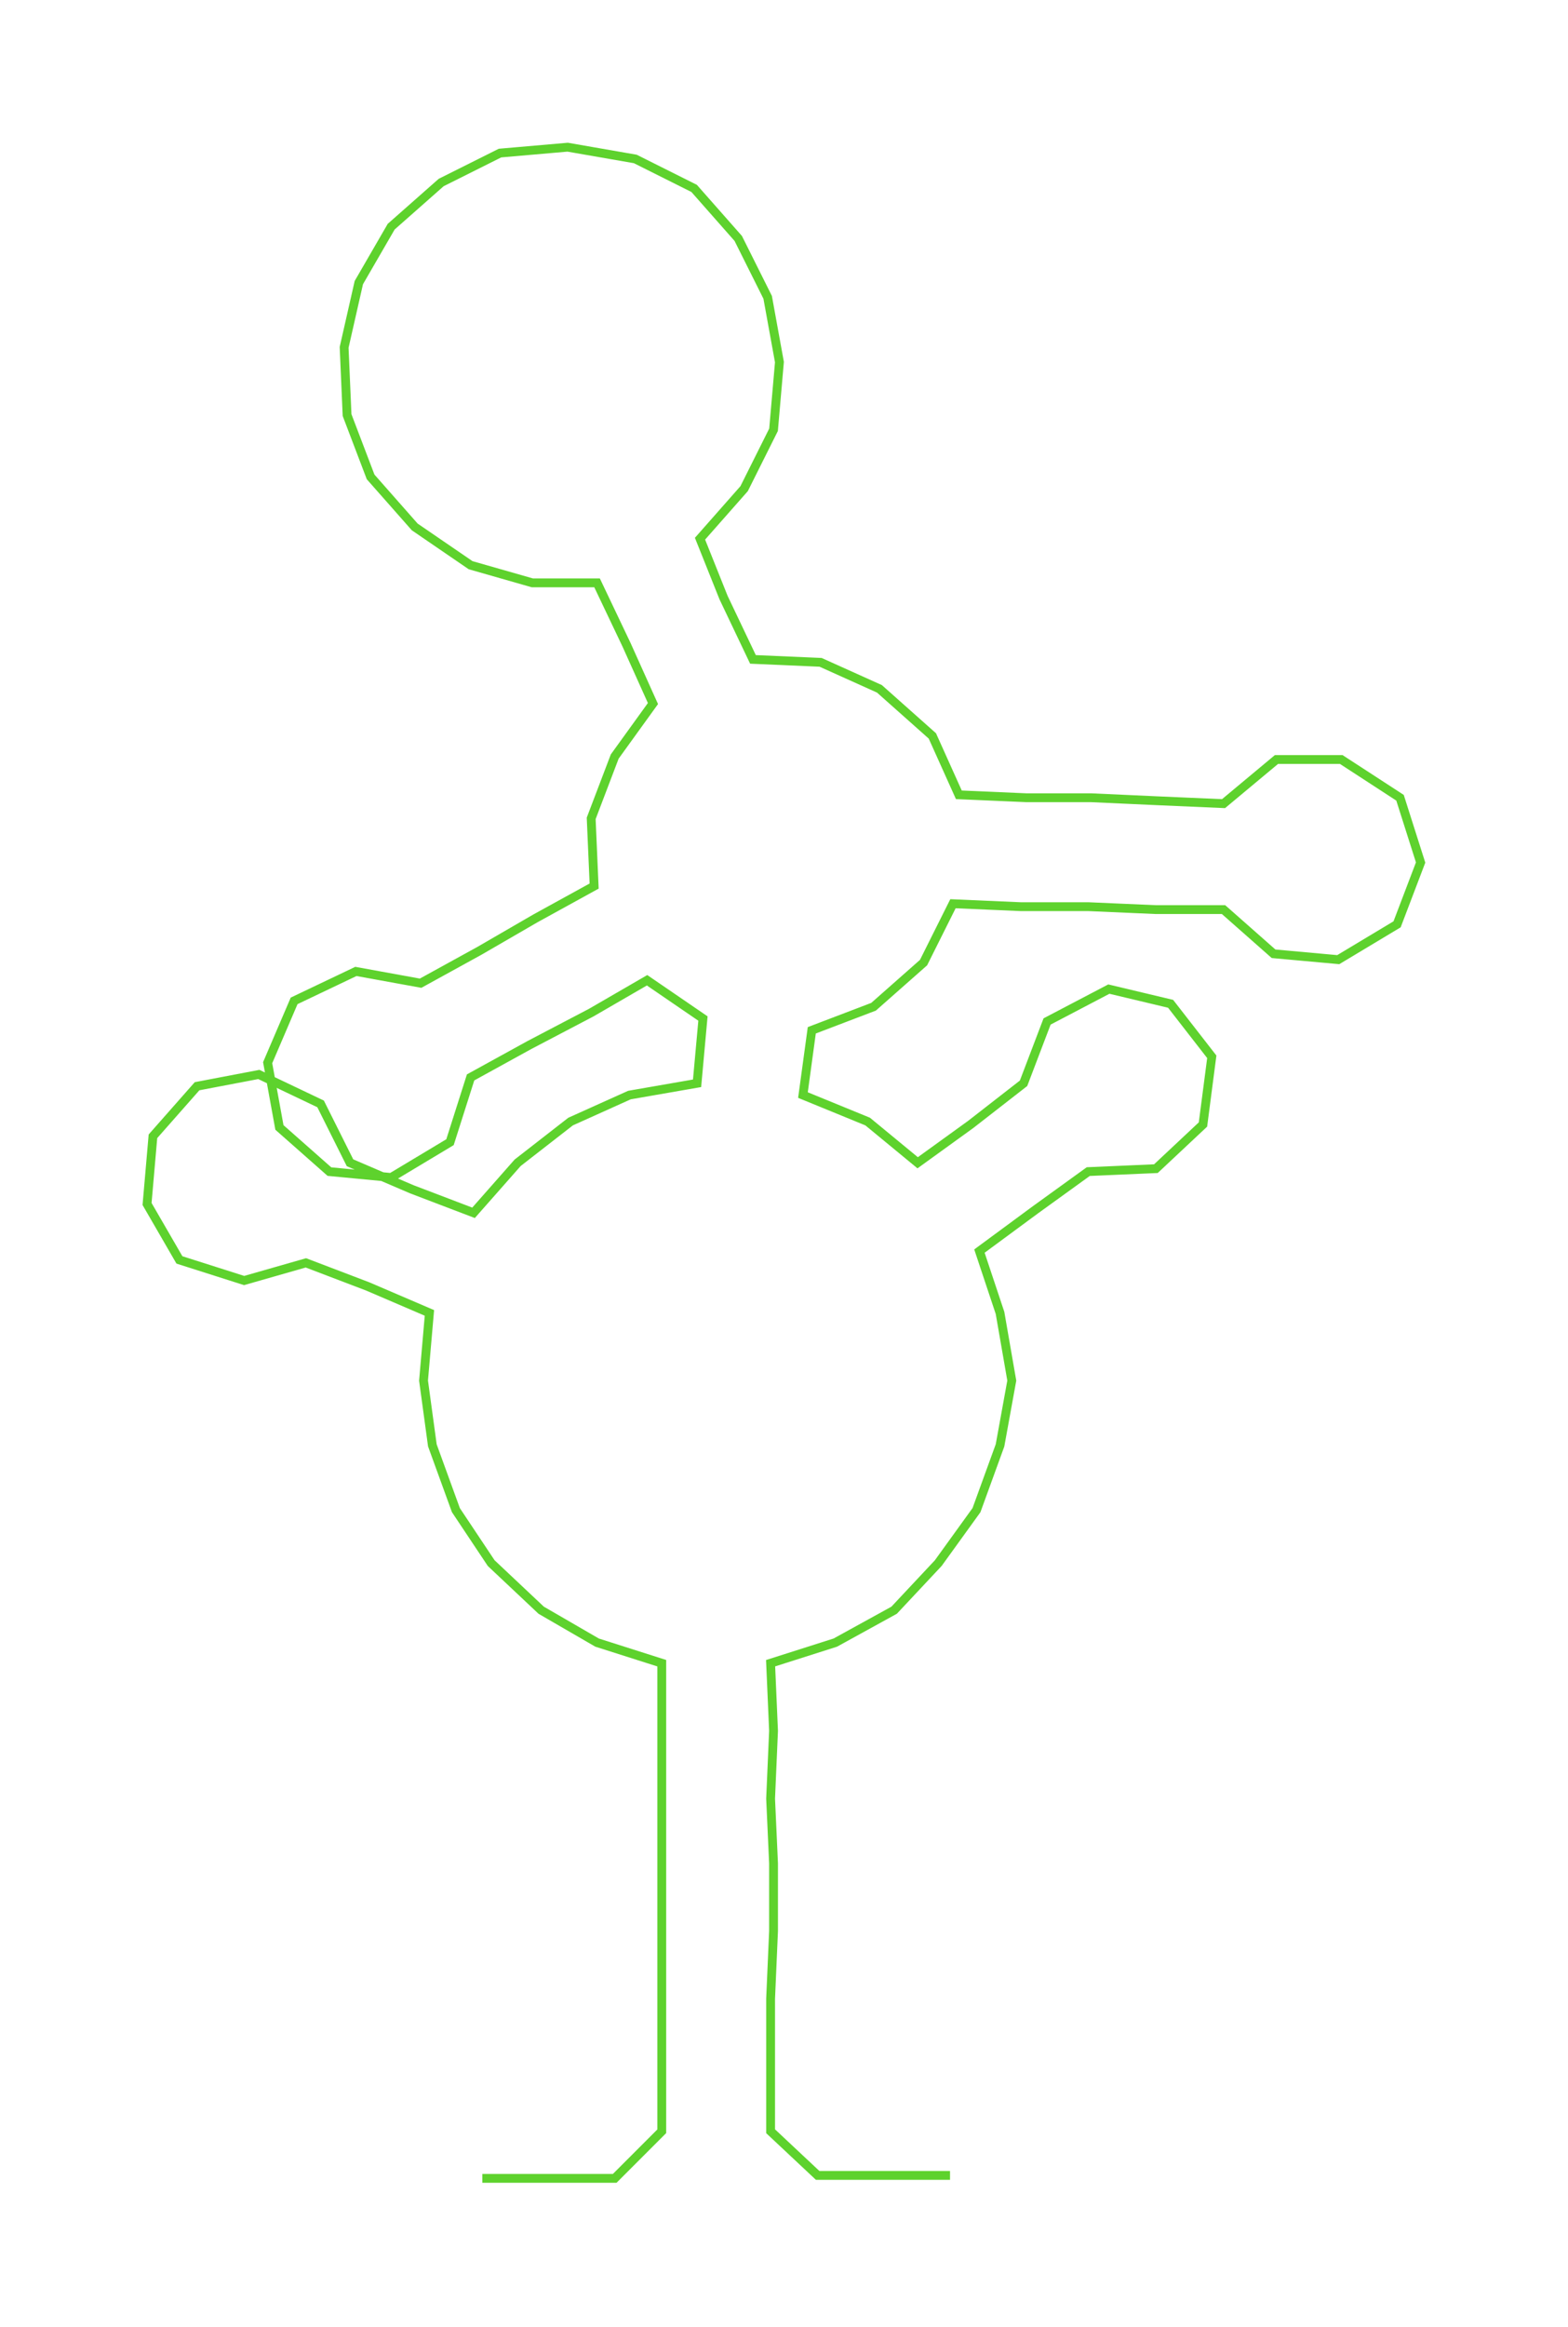 <ns0:svg xmlns:ns0="http://www.w3.org/2000/svg" width="202.328px" height="300px" viewBox="0 0 533.11 790.463"><ns0:path style="stroke:#5ed22d;stroke-width:3px;fill:none;" d="M164 740 L164 740 L187 740 L209 740 L225 724 L225 701 L225 679 L225 656 L225 633 L225 611 L225 588 L225 565 L203 558 L184 547 L167 531 L155 513 L147 491 L144 469 L146 446 L125 437 L104 429 L83 435 L61 428 L50 409 L52 386 L67 369 L88 365 L109 375 L119 395 L140 404 L161 412 L176 395 L194 381 L214 372 L237 368 L239 346 L220 333 L201 344 L180 355 L160 366 L153 388 L133 400 L112 398 L95 383 L91 361 L100 340 L121 330 L143 334 L163 323 L182 312 L202 301 L201 278 L209 257 L222 239 L213 219 L203 198 L181 198 L160 192 L141 179 L126 162 L118 141 L117 118 L122 96 L133 77 L150 62 L170 52 L193 50 L216 54 L236 64 L251 81 L261 101 L265 123 L263 146 L253 166 L238 183 L246 203 L256 224 L279 225 L299 234 L317 250 L326 270 L349 271 L371 271 L393 272 L416 273 L434 258 L456 258 L476 271 L483 293 L475 314 L455 326 L433 324 L416 309 L393 309 L370 308 L347 308 L324 307 L314 327 L297 342 L276 350 L273 372 L295 381 L312 395 L330 382 L348 368 L356 347 L377 336 L398 341 L412 359 L409 382 L393 397 L370 398 L352 411 L333 425 L340 446 L344 469 L340 491 L332 513 L319 531 L304 547 L284 558 L262 565 L263 588 L262 611 L263 633 L263 656 L262 679 L262 701 L262 724 L278 739 L301 739 L323 739" /></ns0:svg>
